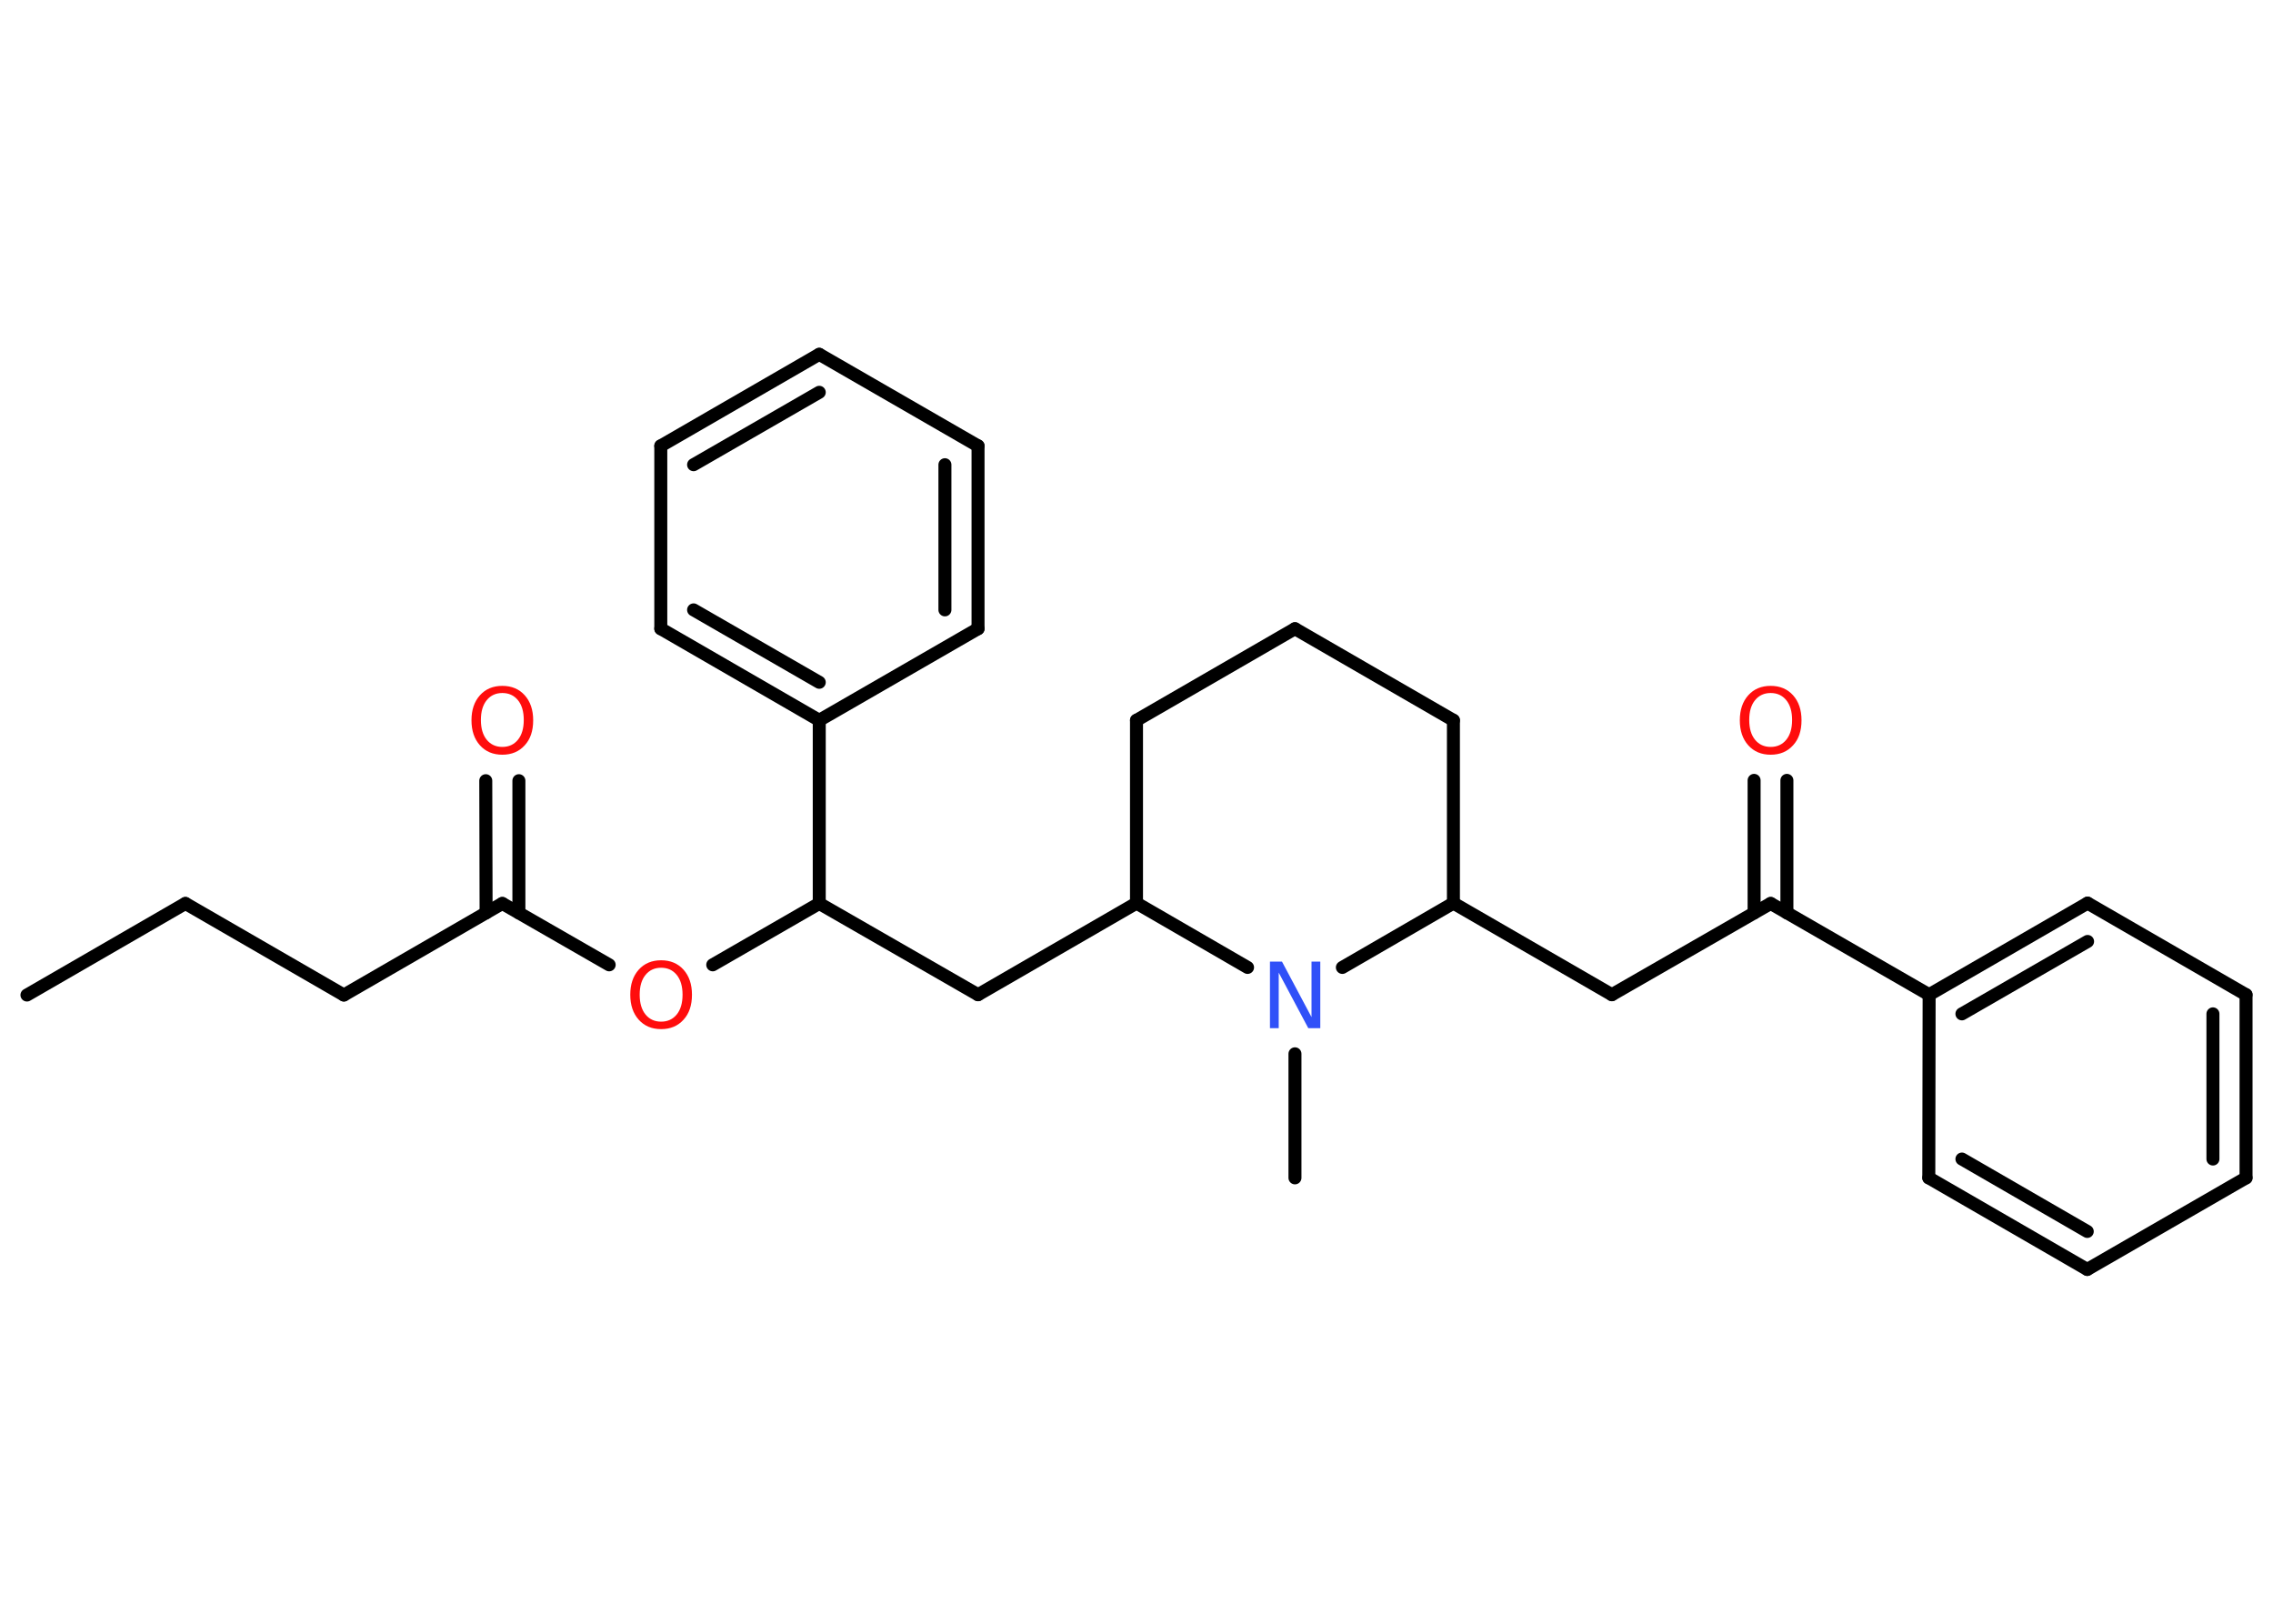 <?xml version='1.0' encoding='UTF-8'?>
<!DOCTYPE svg PUBLIC "-//W3C//DTD SVG 1.1//EN" "http://www.w3.org/Graphics/SVG/1.1/DTD/svg11.dtd">
<svg version='1.2' xmlns='http://www.w3.org/2000/svg' xmlns:xlink='http://www.w3.org/1999/xlink' width='70.0mm' height='50.0mm' viewBox='0 0 70.0 50.0'>
  <desc>Generated by the Chemistry Development Kit (http://github.com/cdk)</desc>
  <g stroke-linecap='round' stroke-linejoin='round' stroke='#000000' stroke-width='.4' fill='#FF0D0D'>
    <rect x='.0' y='.0' width='70.0' height='50.0' fill='#FFFFFF' stroke='none'/>
    <g id='mol1' class='mol'>
      <line id='mol1bnd1' class='bond' x1='.83' y1='30.64' x2='5.71' y2='27.82'/>
      <line id='mol1bnd2' class='bond' x1='5.71' y1='27.82' x2='10.59' y2='30.64'/>
      <line id='mol1bnd3' class='bond' x1='10.59' y1='30.64' x2='15.47' y2='27.82'/>
      <g id='mol1bnd4' class='bond'>
        <line x1='14.97' y1='28.11' x2='14.96' y2='24.04'/>
        <line x1='15.98' y1='28.11' x2='15.98' y2='24.04'/>
      </g>
      <line id='mol1bnd5' class='bond' x1='15.47' y1='27.82' x2='18.76' y2='29.71'/>
      <line id='mol1bnd6' class='bond' x1='21.95' y1='29.71' x2='25.23' y2='27.82'/>
      <line id='mol1bnd7' class='bond' x1='25.23' y1='27.82' x2='30.12' y2='30.63'/>
      <line id='mol1bnd8' class='bond' x1='30.12' y1='30.63' x2='35.0' y2='27.81'/>
      <line id='mol1bnd9' class='bond' x1='35.0' y1='27.81' x2='35.0' y2='22.18'/>
      <line id='mol1bnd10' class='bond' x1='35.0' y1='22.18' x2='39.88' y2='19.36'/>
      <line id='mol1bnd11' class='bond' x1='39.88' y1='19.36' x2='44.76' y2='22.18'/>
      <line id='mol1bnd12' class='bond' x1='44.76' y1='22.18' x2='44.76' y2='27.81'/>
      <line id='mol1bnd13' class='bond' x1='44.76' y1='27.81' x2='49.64' y2='30.63'/>
      <line id='mol1bnd14' class='bond' x1='49.64' y1='30.63' x2='54.53' y2='27.82'/>
      <g id='mol1bnd15' class='bond'>
        <line x1='54.02' y1='28.11' x2='54.02' y2='24.03'/>
        <line x1='55.03' y1='28.11' x2='55.03' y2='24.03'/>
      </g>
      <line id='mol1bnd16' class='bond' x1='54.53' y1='27.82' x2='59.41' y2='30.63'/>
      <g id='mol1bnd17' class='bond'>
        <line x1='64.29' y1='27.81' x2='59.41' y2='30.63'/>
        <line x1='64.29' y1='28.99' x2='60.42' y2='31.22'/>
      </g>
      <line id='mol1bnd18' class='bond' x1='64.29' y1='27.81' x2='69.17' y2='30.63'/>
      <g id='mol1bnd19' class='bond'>
        <line x1='69.17' y1='36.27' x2='69.17' y2='30.63'/>
        <line x1='68.15' y1='35.69' x2='68.15' y2='31.22'/>
      </g>
      <line id='mol1bnd20' class='bond' x1='69.17' y1='36.27' x2='64.28' y2='39.09'/>
      <g id='mol1bnd21' class='bond'>
        <line x1='59.4' y1='36.27' x2='64.28' y2='39.09'/>
        <line x1='60.42' y1='35.69' x2='64.28' y2='37.92'/>
      </g>
      <line id='mol1bnd22' class='bond' x1='59.41' y1='30.63' x2='59.4' y2='36.27'/>
      <line id='mol1bnd23' class='bond' x1='44.76' y1='27.81' x2='41.34' y2='29.79'/>
      <line id='mol1bnd24' class='bond' x1='35.0' y1='27.81' x2='38.42' y2='29.79'/>
      <line id='mol1bnd25' class='bond' x1='39.88' y1='32.45' x2='39.88' y2='36.27'/>
      <line id='mol1bnd26' class='bond' x1='25.23' y1='27.82' x2='25.23' y2='22.18'/>
      <g id='mol1bnd27' class='bond'>
        <line x1='20.35' y1='19.36' x2='25.23' y2='22.18'/>
        <line x1='21.36' y1='18.78' x2='25.23' y2='21.01'/>
      </g>
      <line id='mol1bnd28' class='bond' x1='20.35' y1='19.36' x2='20.35' y2='13.73'/>
      <g id='mol1bnd29' class='bond'>
        <line x1='25.23' y1='10.91' x2='20.35' y2='13.73'/>
        <line x1='25.23' y1='12.08' x2='21.36' y2='14.31'/>
      </g>
      <line id='mol1bnd30' class='bond' x1='25.23' y1='10.91' x2='30.12' y2='13.73'/>
      <g id='mol1bnd31' class='bond'>
        <line x1='30.12' y1='19.36' x2='30.12' y2='13.73'/>
        <line x1='29.1' y1='18.78' x2='29.1' y2='14.31'/>
      </g>
      <line id='mol1bnd32' class='bond' x1='25.23' y1='22.18' x2='30.12' y2='19.36'/>
      <path id='mol1atm5' class='atom' d='M15.47 21.34q-.3 .0 -.48 .22q-.18 .22 -.18 .61q.0 .39 .18 .61q.18 .22 .48 .22q.3 .0 .48 -.22q.18 -.22 .18 -.61q.0 -.39 -.18 -.61q-.18 -.22 -.48 -.22zM15.47 21.12q.43 .0 .69 .29q.26 .29 .26 .77q.0 .49 -.26 .77q-.26 .29 -.69 .29q-.43 .0 -.69 -.29q-.26 -.29 -.26 -.77q.0 -.48 .26 -.77q.26 -.29 .69 -.29z' stroke='none'/>
      <path id='mol1atm6' class='atom' d='M20.36 29.8q-.3 .0 -.48 .22q-.18 .22 -.18 .61q.0 .39 .18 .61q.18 .22 .48 .22q.3 .0 .48 -.22q.18 -.22 .18 -.61q.0 -.39 -.18 -.61q-.18 -.22 -.48 -.22zM20.36 29.57q.43 .0 .69 .29q.26 .29 .26 .77q.0 .49 -.26 .77q-.26 .29 -.69 .29q-.43 .0 -.69 -.29q-.26 -.29 -.26 -.77q.0 -.48 .26 -.77q.26 -.29 .69 -.29z' stroke='none'/>
      <path id='mol1atm16' class='atom' d='M54.53 21.34q-.3 .0 -.48 .22q-.18 .22 -.18 .61q.0 .39 .18 .61q.18 .22 .48 .22q.3 .0 .48 -.22q.18 -.22 .18 -.61q.0 -.39 -.18 -.61q-.18 -.22 -.48 -.22zM54.53 21.12q.43 .0 .69 .29q.26 .29 .26 .77q.0 .49 -.26 .77q-.26 .29 -.69 .29q-.43 .0 -.69 -.29q-.26 -.29 -.26 -.77q.0 -.48 .26 -.77q.26 -.29 .69 -.29z' stroke='none'/>
      <path id='mol1atm23' class='atom' d='M39.11 29.61h.37l.91 1.71v-1.71h.27v2.05h-.37l-.91 -1.71v1.71h-.27v-2.05z' stroke='none' fill='#3050F8'/>
    </g>
  </g>
</svg>
